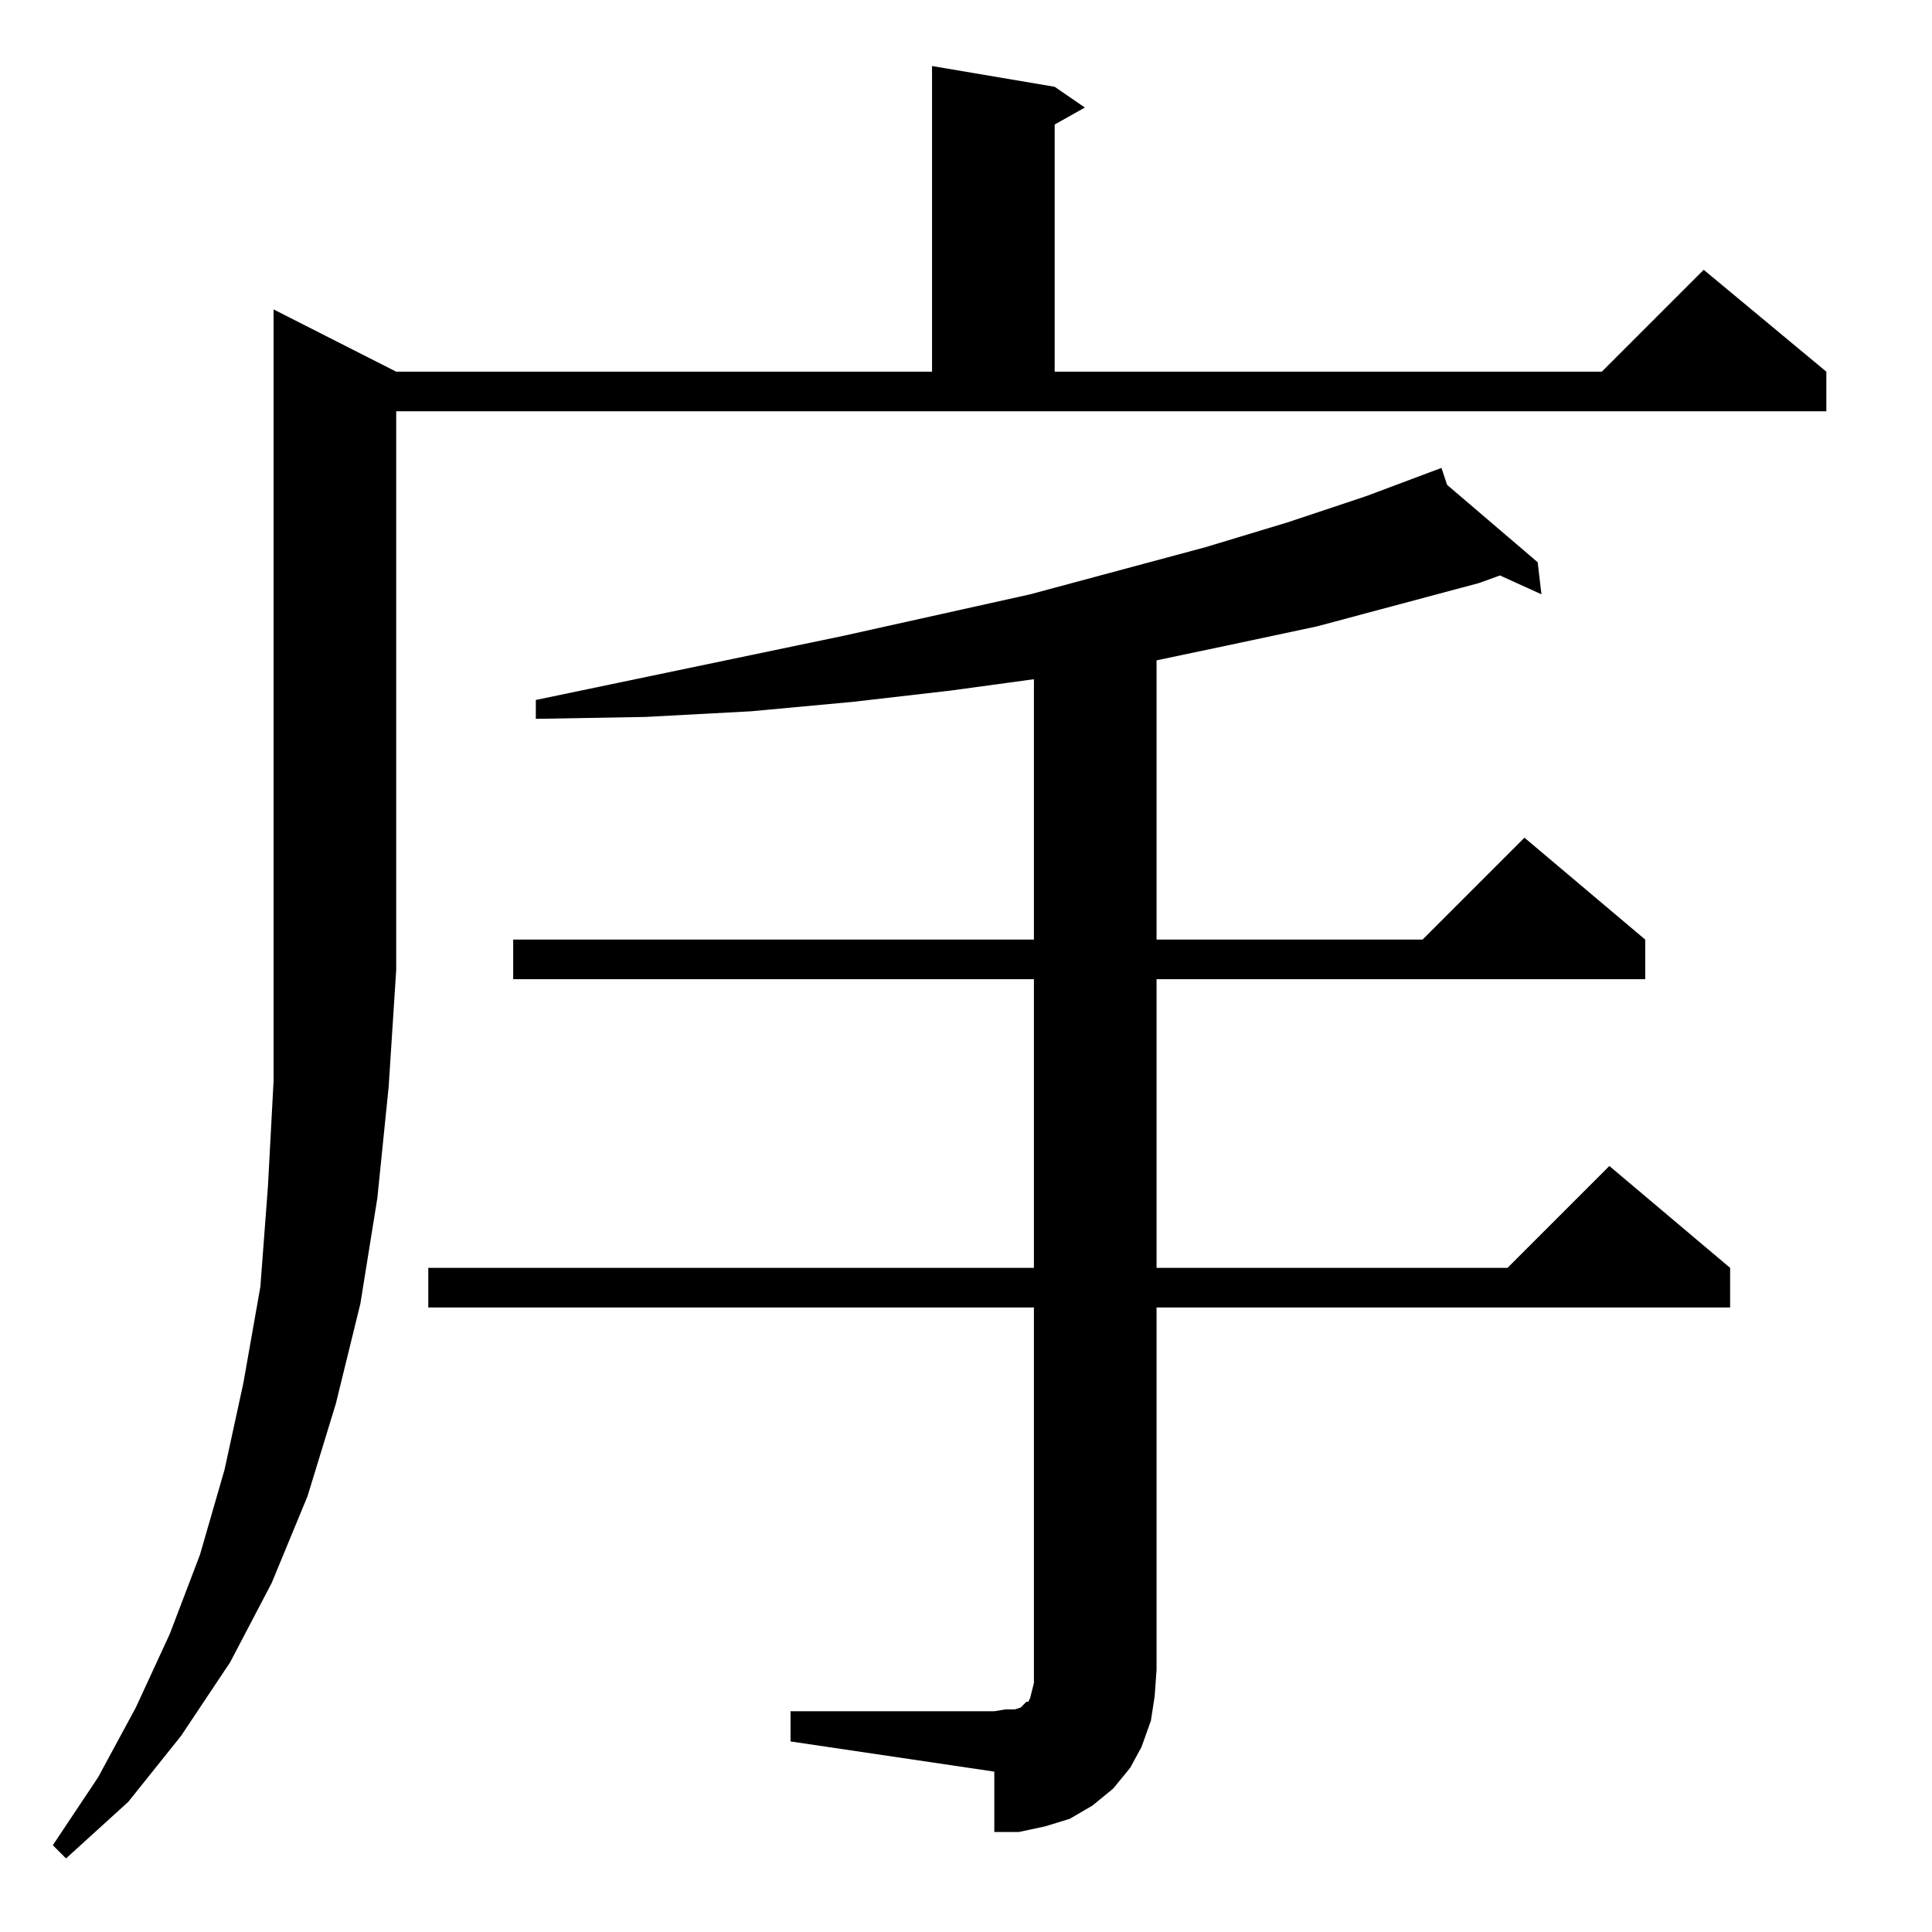 <?xml version="1.0" standalone="no"?>
<!DOCTYPE svg PUBLIC "-//W3C//DTD SVG 1.1//EN" "http://www.w3.org/Graphics/SVG/1.1/DTD/svg11.dtd" >
<svg xmlns="http://www.w3.org/2000/svg" xmlns:xlink="http://www.w3.org/1999/xlink" version="1.1" viewBox="0 -144 1024 1024">
  <g transform="matrix(1 0 0 -1 0 880)">
   <path fill="currentColor"
d="M145 860l65 -33h284v162l65 -11l16 -11l-16 -9v-131h290l54 54l65 -54v-21h-758v-296l-4 -62l-6 -59l-9 -56l-13 -53l-15 -49l-19 -46l-22 -42l-26 -39l-28 -35l-33 -30l-7 7l24 36l20 37l18 39l16 42l13 45l10 46l9 51l4 53l3 56v409zM548 331h-321v21h321v153h-276v21
h276v138l-44 -6l-52 -6l-54 -5l-56 -3l-58 -1v10l163 34l99 22l93 25l43 13l42 14l40 15l3 -9l48 -41l2 -17l-22 10l-11 -4l-86 -23l-47 -10l-38 -8v-148h141l54 54l64 -54v-21h-259v-153h186l54 54l64 -54v-21h-304v-192l-1 -14l-2 -13l-5 -14l-6 -11l-9 -11l-11 -9l-12 -7
l-13 -4l-14 -3h-13v32l-108 16v16h108l6 1h5l3 1l2 2l1 1h1l1 2l1 4l1 4v7v192z" />
  </g>

</svg>
